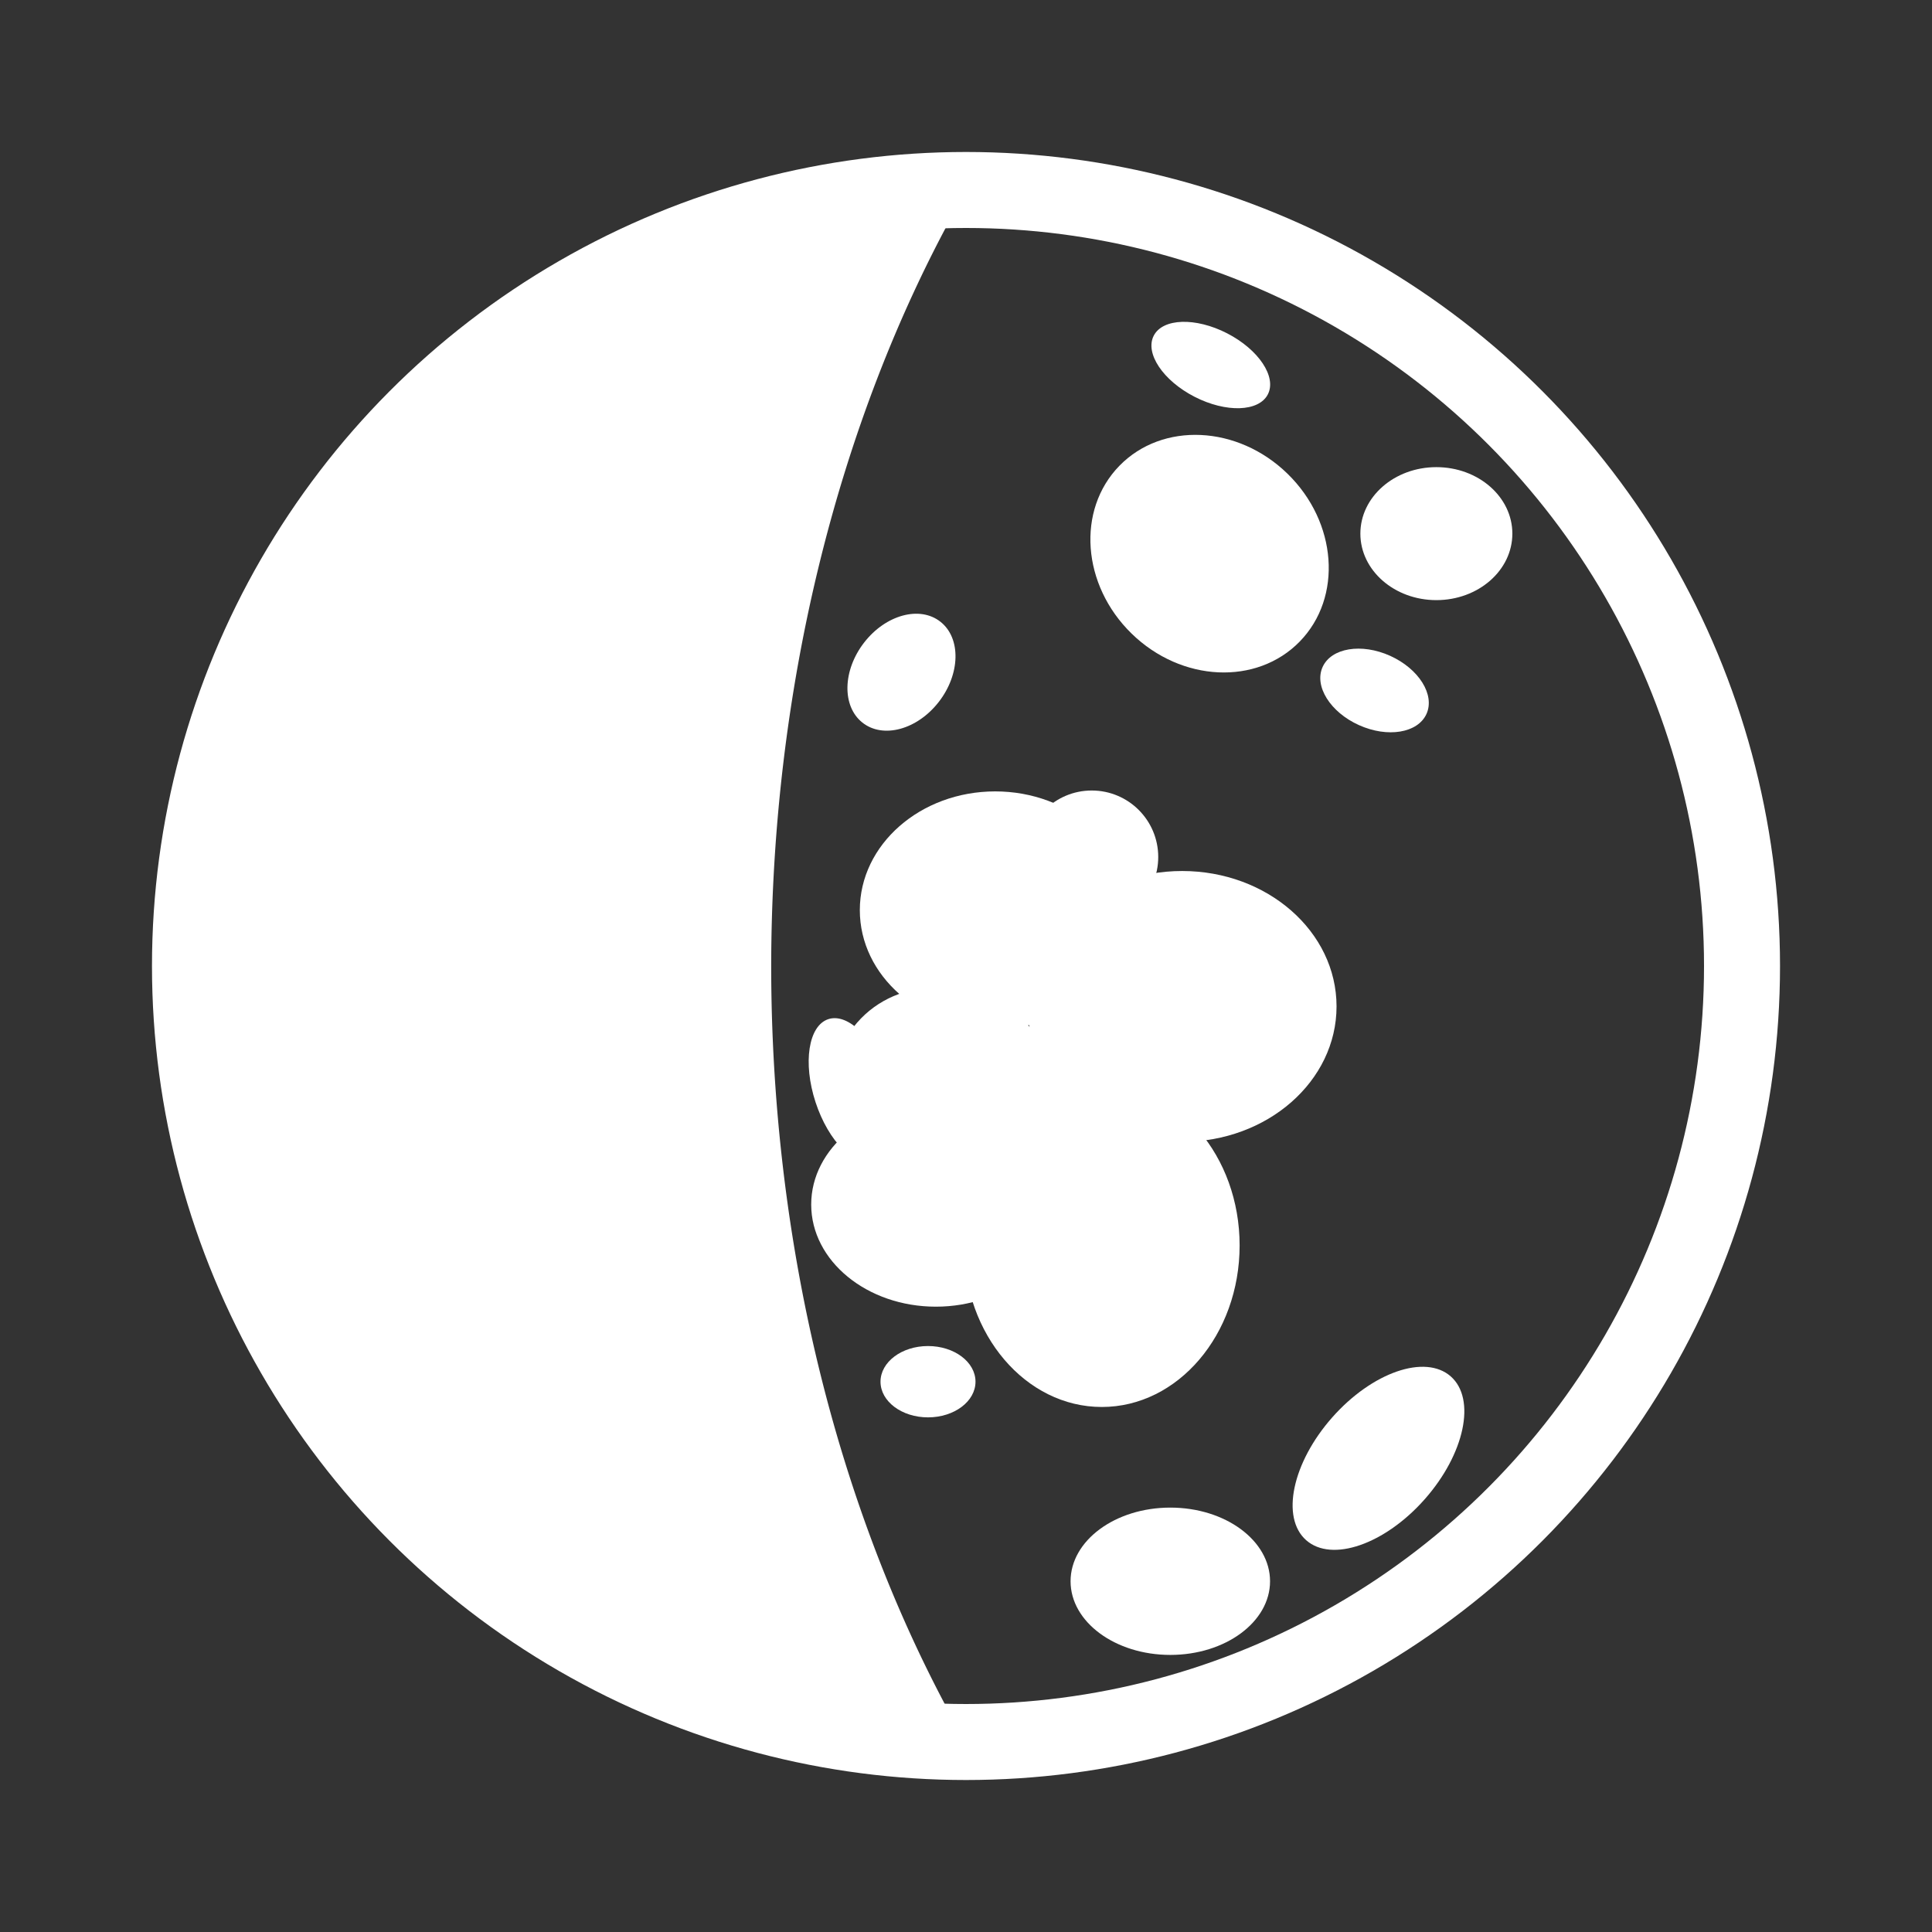 <svg xmlns="http://www.w3.org/2000/svg" id="svg4355" width="24" height="24" version="1.1" viewBox="0 0 24 24"><rect x="0" y="0" width="24" height="24" fill="#333333" stroke="none"/><ellipse id="path925-3" cx="-1.601" cy="18.053" fill="#fff" rx="1.387" ry="1.564" transform="rotate(-45.758)"/><path id="circle4737" fill="#fff" d="m11.878 2.59a9.413 9.413 0 0 0 -9.291 9.41 9.413 9.413 0 0 0 9.278 9.406 10.771 15.286 0 0 1 -2.285 -9.406 10.771 15.286 0 0 1 2.298 -9.41z"/><ellipse id="path915" cx="15.45" cy="-2.844" fill="#fff" rx=".797" ry=".443" transform="rotate(27.207)"/><ellipse id="path917" cx="17.843" cy="6.629" fill="#fff" rx=".944" ry=".826"/><ellipse id="path919" cx="19.092" cy=".789" fill="#fff" rx=".708" ry=".472" transform="rotate(24.305)"/><ellipse id="path921" cx="14.685" cy="12.502" fill="#fff" rx="1.918" ry="1.682"/><ellipse id="path923" cx="13.687" cy="15.471" fill="#fff" rx="1.712" ry="2.007"/><ellipse id="path925" cx="5.556" cy="15.563" fill="#fff" rx="1.387" ry="1.564" transform="rotate(-45.758)"/><ellipse id="path927" cx="12.363" cy="11.306" fill="#fff" rx="1.682" ry="1.475"/><ellipse id="path929" cx="11.528" cy="17.164" fill="#fff" rx=".59" ry=".443"/><ellipse id="path931" cx="14.538" cy="19.643" fill="#fff" rx="1.239" ry=".915"/><ellipse id="path933" cx="-2.242" cy="24.827" fill="#fff" rx="1.357" ry=".767" transform="rotate(-48.548)"/><circle id="path935" cx="12" cy="12" r="9.64" fill="none" stroke="#fff" stroke-width=".944"/><ellipse id="path945" cx="11.626" cy="14.963" fill="#fff" rx="1.549" ry="1.269"/><ellipse id="path945-7" cx="13.562" cy="10.646" fill="#fff" rx=".826" ry=".826"/><circle id="path945-5" cx="13.706" cy="11.922" r=".472" fill="#fff"/><ellipse id="path945-5-9" cx="5.844" cy="16.163" fill="#fff" rx=".472" ry=".931" transform="rotate(-18.114)"/><ellipse id="path929-1" cx=".438" cy="13.959" fill="#fff" rx=".792" ry=".592" transform="matrix(.613 -.79 .783 .623 0 0)"/></svg>
